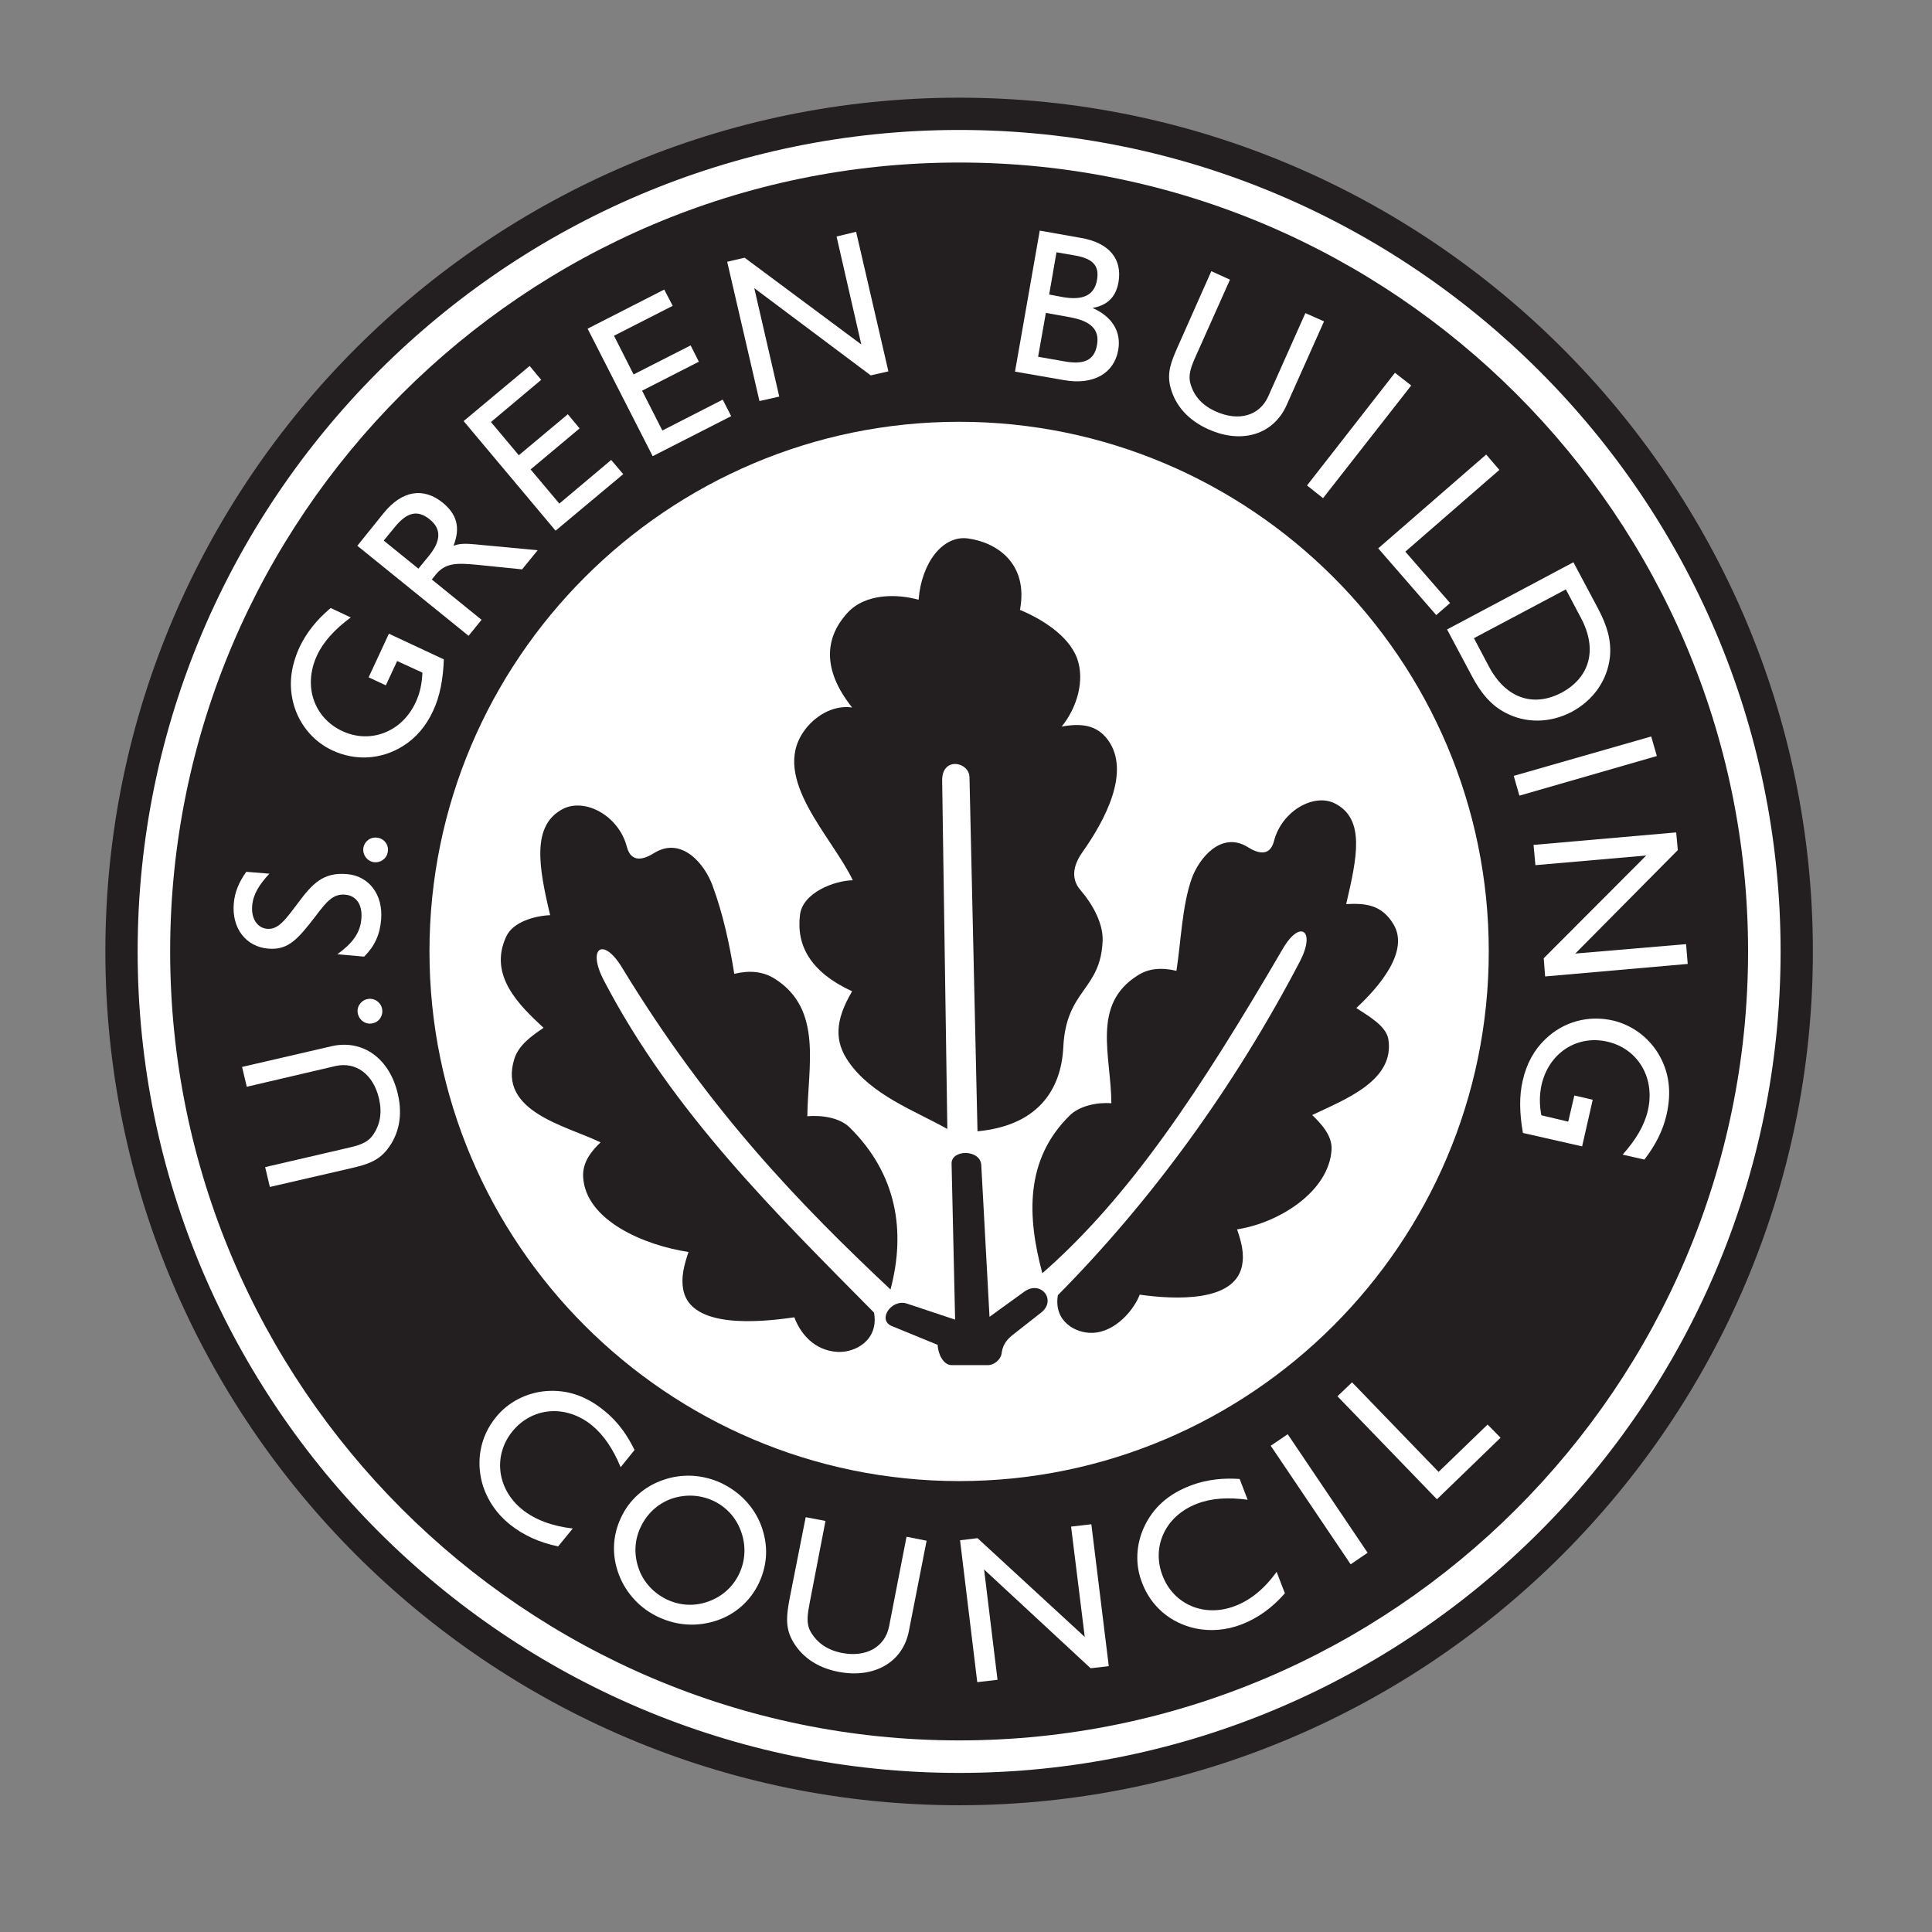 <svg width="41" height="41" viewBox="0 0 41 41" fill="none" xmlns="http://www.w3.org/2000/svg">
<rect x="0" y="0" width="41" height="41" fill="#808080" stroke="none"/>
<path fill-rule="evenodd" clip-rule="evenodd" d="M20.354 2.073C30.334 2.073 38.472 10.212 38.472 20.191C38.472 30.171 30.334 38.31 20.354 38.31C10.374 38.31 2.236 30.171 2.236 20.191C2.236 10.212 10.374 2.073 20.354 2.073Z" fill="#231F20"/>
<path fill-rule="evenodd" clip-rule="evenodd" d="M20.354 2.758C29.953 2.758 37.787 10.592 37.787 20.191C37.787 29.791 29.953 37.624 20.354 37.624C10.755 37.624 2.921 29.791 2.921 20.191C2.921 10.592 10.755 2.758 20.354 2.758Z" fill="white"/>
<path fill-rule="evenodd" clip-rule="evenodd" d="M20.354 3.449C29.573 3.449 37.097 10.972 37.097 20.191C37.097 29.411 29.573 36.934 20.354 36.934C11.135 36.934 3.611 29.411 3.611 20.191C3.611 10.972 11.135 3.449 20.354 3.449Z" fill="#231F20"/>
<path fill-rule="evenodd" clip-rule="evenodd" d="M30.494 31.817L31.844 30.511L31.569 30.231L30.529 31.236L28.693 29.335L28.383 29.631L30.494 31.817Z" fill="white"/>
<path fill-rule="evenodd" clip-rule="evenodd" d="M28.663 33.197L29.023 32.952L27.327 30.436L26.967 30.681L28.663 33.197Z" fill="white"/>
<path fill-rule="evenodd" clip-rule="evenodd" d="M27.092 33.357C26.832 33.718 26.537 33.958 26.206 34.083C25.551 34.333 24.901 34.043 24.671 33.437C24.436 32.832 24.721 32.172 25.401 31.912C25.711 31.792 26.062 31.772 26.477 31.827L26.307 31.386C26.002 31.366 25.641 31.381 25.251 31.532C24.796 31.707 24.476 31.992 24.286 32.392C24.106 32.772 24.085 33.207 24.236 33.587C24.426 34.093 24.841 34.443 25.371 34.558C25.691 34.623 26.022 34.598 26.347 34.473C26.687 34.343 27.002 34.118 27.267 33.812L27.092 33.357Z" fill="white"/>
<path fill-rule="evenodd" clip-rule="evenodd" d="M20.739 35.698L21.169 35.648L20.884 33.307L23.145 35.403L23.53 35.358L23.16 32.347L22.73 32.397L23.02 34.738L20.744 32.642L20.374 32.687L20.739 35.698Z" fill="white"/>
<path fill-rule="evenodd" clip-rule="evenodd" d="M17.098 32.197L16.757 33.923C16.697 34.253 16.657 34.513 16.807 34.798C16.997 35.153 17.333 35.388 17.788 35.478C18.558 35.628 19.163 35.268 19.288 34.613L19.664 32.697L19.238 32.612L18.868 34.513C18.783 34.948 18.388 35.178 17.868 35.078C17.558 35.018 17.338 34.863 17.203 34.628C17.102 34.448 17.137 34.253 17.188 33.988L17.518 32.277L17.098 32.197Z" fill="white"/>
<path fill-rule="evenodd" clip-rule="evenodd" d="M13.181 32.202C12.995 32.592 12.98 33.012 13.136 33.422C13.286 33.812 13.586 34.138 13.976 34.318C14.376 34.503 14.801 34.528 15.216 34.388C15.617 34.253 15.932 33.963 16.107 33.592C16.292 33.192 16.307 32.787 16.152 32.372C16.002 31.977 15.697 31.657 15.302 31.471C14.911 31.291 14.481 31.266 14.076 31.406C13.676 31.541 13.351 31.832 13.181 32.202Z" fill="white"/>
<path fill-rule="evenodd" clip-rule="evenodd" d="M12.155 32.437C11.715 32.387 11.355 32.252 11.08 32.032C10.539 31.592 10.464 30.881 10.874 30.376C11.285 29.871 11.995 29.791 12.56 30.246C12.815 30.456 13.011 30.751 13.171 31.136L13.466 30.771C13.331 30.496 13.141 30.191 12.815 29.931C12.435 29.621 12.03 29.486 11.585 29.521C11.17 29.556 10.78 29.756 10.524 30.076C10.184 30.491 10.089 31.031 10.254 31.547C10.359 31.857 10.544 32.127 10.815 32.347C11.1 32.577 11.45 32.737 11.845 32.817L12.155 32.437Z" fill="white"/>
<path fill-rule="evenodd" clip-rule="evenodd" d="M33.575 24.328L33.8 23.338L33.41 23.248L33.28 23.803L32.71 23.668C32.665 23.433 32.67 23.223 32.715 23.018C32.875 22.332 33.48 21.957 34.115 22.107C34.746 22.252 35.131 22.858 34.971 23.563C34.896 23.888 34.715 24.188 34.435 24.503L34.896 24.608C35.136 24.298 35.291 23.988 35.366 23.658C35.476 23.178 35.426 22.753 35.196 22.367C34.98 22.007 34.63 21.752 34.23 21.657C33.705 21.537 33.175 21.682 32.79 22.057C32.555 22.282 32.394 22.577 32.314 22.933C32.239 23.253 32.244 23.623 32.319 24.043L33.575 24.328Z" fill="white"/>
<path fill-rule="evenodd" clip-rule="evenodd" d="M32.544 17.93L32.584 18.36L34.936 18.155L32.76 20.336L32.79 20.722L35.816 20.456L35.781 20.036L33.43 20.236L35.606 18.04L35.571 17.665L32.544 17.93Z" fill="white"/>
<path fill-rule="evenodd" clip-rule="evenodd" d="M32.124 16.465L32.244 16.885L35.161 16.044L35.041 15.629L32.124 16.465Z" fill="white"/>
<path fill-rule="evenodd" clip-rule="evenodd" d="M33.915 12.918L33.39 11.932L30.709 13.358L31.234 14.344C31.424 14.704 31.639 14.964 31.944 15.124C32.379 15.354 32.895 15.349 33.36 15.104C33.82 14.854 34.11 14.434 34.165 13.944C34.2 13.593 34.105 13.278 33.915 12.918Z" fill="white"/>
<path fill-rule="evenodd" clip-rule="evenodd" d="M29.248 11.637L30.479 13.053L30.773 12.798L29.823 11.707L31.819 9.972L31.539 9.646L29.248 11.637Z" fill="white"/>
<path fill-rule="evenodd" clip-rule="evenodd" d="M27.737 10.302L28.077 10.572L29.948 8.181L29.603 7.911L27.737 10.302Z" fill="white"/>
<path fill-rule="evenodd" clip-rule="evenodd" d="M25.706 5.755L24.991 7.365C24.856 7.67 24.756 7.911 24.841 8.226C24.946 8.616 25.221 8.921 25.646 9.111C26.362 9.431 27.027 9.216 27.302 8.601L28.098 6.82L27.702 6.645L26.912 8.416C26.732 8.816 26.297 8.951 25.811 8.736C25.521 8.611 25.341 8.411 25.266 8.151C25.206 7.951 25.281 7.77 25.391 7.526L26.102 5.935L25.706 5.755Z" fill="white"/>
<path fill-rule="evenodd" clip-rule="evenodd" d="M21.54 7.886L22.575 8.066C23.21 8.181 23.645 7.916 23.73 7.431C23.8 7.045 23.605 6.72 23.185 6.535C23.5 6.48 23.68 6.305 23.736 5.99C23.82 5.5 23.545 5.154 22.94 5.049L22.065 4.894L21.54 7.886Z" fill="white"/>
<path fill-rule="evenodd" clip-rule="evenodd" d="M16.117 8.511L16.537 8.416L16.007 6.115L18.478 7.966L18.853 7.881L18.168 4.919L17.753 5.019L18.278 7.31L15.802 5.469L15.432 5.555L16.117 8.511Z" fill="white"/>
<path fill-rule="evenodd" clip-rule="evenodd" d="M13.851 9.681L15.517 8.831L15.337 8.481L14.056 9.136L13.626 8.291L14.831 7.676L14.656 7.33L13.446 7.946L13.03 7.125L14.276 6.49L14.096 6.145L12.47 6.975L13.851 9.681Z" fill="white"/>
<path fill-rule="evenodd" clip-rule="evenodd" d="M11.79 11.262L13.226 10.062L12.97 9.761L11.87 10.687L11.26 9.962L12.3 9.091L12.05 8.791L11.01 9.661L10.419 8.956L11.485 8.061L11.24 7.766L9.839 8.936L11.79 11.262Z" fill="white"/>
<path fill-rule="evenodd" clip-rule="evenodd" d="M9.944 13.493L10.219 13.153L9.164 12.298L9.244 12.198C9.459 11.932 9.709 11.948 10.134 11.987L11.08 12.083L11.41 11.677L10.084 11.552C9.909 11.537 9.764 11.527 9.624 11.582C9.774 11.197 9.699 10.917 9.394 10.667C8.984 10.337 8.533 10.407 8.143 10.887L7.583 11.582L9.944 13.493Z" fill="white"/>
<path fill-rule="evenodd" clip-rule="evenodd" d="M8.253 13.448L7.823 14.374L8.188 14.544L8.428 14.028L8.964 14.274C8.954 14.519 8.909 14.719 8.819 14.909C8.523 15.544 7.848 15.789 7.263 15.514C6.673 15.239 6.422 14.569 6.728 13.908C6.868 13.608 7.108 13.353 7.443 13.103L7.018 12.903C6.718 13.153 6.503 13.428 6.357 13.733C6.152 14.184 6.117 14.604 6.257 15.029C6.393 15.429 6.683 15.754 7.053 15.924C7.543 16.154 8.093 16.119 8.549 15.834C8.824 15.664 9.044 15.409 9.194 15.079C9.334 14.779 9.404 14.418 9.419 13.993L8.253 13.448Z" fill="white"/>
<path fill-rule="evenodd" clip-rule="evenodd" d="M7.923 18.295C8.063 18.32 8.203 18.23 8.228 18.085C8.258 17.94 8.163 17.805 8.023 17.78C7.878 17.75 7.743 17.84 7.713 17.985C7.688 18.131 7.778 18.265 7.923 18.295Z" fill="white"/>
<path fill-rule="evenodd" clip-rule="evenodd" d="M7.728 20.301C7.953 20.076 8.063 19.831 8.088 19.516C8.133 18.976 7.823 18.59 7.368 18.55C6.863 18.506 6.633 18.746 6.322 19.166C6.057 19.516 5.907 19.731 5.672 19.711C5.467 19.696 5.327 19.501 5.352 19.221C5.372 18.981 5.497 18.776 5.717 18.541L5.227 18.501C5.072 18.716 4.982 18.931 4.962 19.166C4.912 19.706 5.227 20.091 5.687 20.131C6.122 20.171 6.327 19.921 6.698 19.441C6.933 19.131 7.068 18.966 7.323 18.986C7.563 19.006 7.698 19.201 7.668 19.506C7.643 19.801 7.478 20.021 7.158 20.251L7.728 20.301Z" fill="white"/>
<path fill-rule="evenodd" clip-rule="evenodd" d="M7.868 21.722C8.018 21.712 8.123 21.587 8.113 21.442C8.103 21.297 7.978 21.187 7.833 21.197C7.688 21.207 7.578 21.332 7.588 21.477C7.603 21.622 7.723 21.732 7.868 21.722Z" fill="white"/>
<path fill-rule="evenodd" clip-rule="evenodd" d="M5.727 25.189L7.443 24.793C7.768 24.718 8.018 24.648 8.218 24.393C8.468 24.073 8.549 23.673 8.443 23.218C8.268 22.457 7.693 22.052 7.038 22.202L5.137 22.642L5.237 23.063L7.123 22.622C7.553 22.527 7.923 22.797 8.043 23.313C8.113 23.618 8.068 23.878 7.903 24.103C7.778 24.268 7.593 24.313 7.328 24.373L5.627 24.768L5.727 25.189Z" fill="white"/>
<path fill-rule="evenodd" clip-rule="evenodd" d="M20.354 8.951C26.547 8.951 31.594 13.998 31.594 20.191C31.594 26.384 26.547 31.431 20.354 31.431C14.161 31.431 9.114 26.384 9.114 20.191C9.114 13.998 14.161 8.951 20.354 8.951Z" fill="white"/>
<path fill-rule="evenodd" clip-rule="evenodd" d="M13.596 32.407C13.726 32.127 13.956 31.912 14.246 31.807C14.536 31.707 14.851 31.717 15.132 31.847C15.412 31.977 15.622 32.207 15.727 32.502C15.832 32.797 15.822 33.102 15.692 33.387C15.562 33.667 15.332 33.878 15.041 33.983C14.746 34.093 14.436 34.078 14.151 33.943C13.876 33.813 13.656 33.578 13.556 33.292C13.451 33.002 13.461 32.687 13.596 32.407Z" fill="#231F20"/>
<path fill-rule="evenodd" clip-rule="evenodd" d="M33.55 13.113C33.915 13.798 33.725 14.384 33.14 14.699C32.555 15.009 31.964 14.834 31.599 14.148L31.279 13.543L33.23 12.508L33.55 13.113Z" fill="#231F20"/>
<path fill-rule="evenodd" clip-rule="evenodd" d="M22.195 6.64L22.695 6.73C23.145 6.81 23.34 6.99 23.28 7.32C23.225 7.646 23.005 7.741 22.6 7.671L22.03 7.571L22.195 6.64Z" fill="#231F20"/>
<path fill-rule="evenodd" clip-rule="evenodd" d="M22.265 6.25L22.42 5.354L22.83 5.425C23.185 5.49 23.335 5.635 23.28 5.94C23.225 6.265 22.985 6.38 22.555 6.305L22.265 6.25Z" fill="#231F20"/>
<path fill-rule="evenodd" clip-rule="evenodd" d="M8.879 12.068L8.143 11.472L8.373 11.192C8.628 10.877 8.854 10.807 9.119 11.022C9.369 11.222 9.359 11.477 9.109 11.787L8.879 12.068Z" fill="#231F20"/>
<path fill-rule="evenodd" clip-rule="evenodd" d="M22.12 27.02C23.985 25.389 25.481 23.118 27.222 20.136C27.592 19.501 27.927 19.746 27.587 20.401C26.187 23.078 24.431 25.484 22.45 27.485C22.355 28.045 22.83 28.3 23.19 28.285C23.68 28.265 24.071 27.785 24.186 27.475C24.936 27.58 26.177 27.635 26.352 26.884C26.417 26.604 26.337 26.334 26.252 26.089C27.142 25.954 28.208 25.284 28.258 24.393C28.273 24.093 28.032 23.843 27.847 23.663C28.548 23.328 29.603 22.933 29.463 22.052C29.413 21.767 29.033 21.557 28.783 21.392C29.273 20.937 29.913 20.186 29.573 19.616C29.308 19.171 28.933 19.171 28.568 19.186C28.798 18.2 28.978 17.38 28.328 17.05C27.882 16.825 27.202 17.21 27.037 17.845C26.947 18.2 26.672 18.1 26.477 17.975C25.922 17.635 25.451 18.2 25.291 18.641C25.086 19.216 25.061 19.996 24.966 20.602C24.641 20.526 24.371 20.552 24.141 20.701C23.155 21.322 23.58 22.407 23.585 23.413C23.3 23.388 22.91 23.463 22.7 23.673C21.744 24.613 21.799 25.824 22.12 27.02Z" fill="#231F20"/>
<path fill-rule="evenodd" clip-rule="evenodd" d="M18.898 27.365C16.997 25.579 15.046 23.573 13.196 20.526C12.795 19.871 12.455 20.121 12.815 20.806C14.271 23.603 16.482 25.764 18.548 27.855C18.653 28.435 18.158 28.705 17.783 28.69C17.267 28.665 16.977 28.28 16.857 27.955C16.077 28.07 14.691 28.185 14.506 27.4C14.441 27.105 14.526 26.824 14.611 26.569C13.681 26.429 12.425 25.904 12.375 24.974C12.36 24.663 12.55 24.428 12.745 24.243C12.015 23.888 10.564 23.593 10.915 22.472C11.005 22.182 11.275 21.987 11.535 21.812C11.025 21.337 10.354 20.701 10.745 19.871C10.889 19.561 11.35 19.436 11.675 19.421C11.43 18.395 11.275 17.51 11.95 17.165C12.415 16.93 13.126 17.305 13.301 17.965C13.396 18.335 13.681 18.23 13.886 18.1C14.466 17.745 14.956 18.335 15.122 18.796C15.342 19.391 15.482 20.031 15.582 20.666C15.917 20.587 16.197 20.616 16.442 20.771C17.468 21.417 17.142 22.637 17.133 23.688C17.433 23.663 17.813 23.713 18.033 23.928C19.028 24.913 19.228 26.119 18.898 27.365Z" fill="#231F20"/>
<path fill-rule="evenodd" clip-rule="evenodd" d="M20.269 28.005L20.194 24.693C20.189 24.388 20.804 24.388 20.824 24.723L20.999 27.945L21.739 27.41C22.09 27.16 22.43 27.59 22.095 27.855L21.489 28.33C21.349 28.44 21.274 28.56 21.254 28.73C21.234 28.855 21.094 28.97 20.969 28.97H20.194C20.019 28.97 19.904 28.73 19.899 28.54L18.923 28.14C18.613 28.01 18.918 27.555 19.248 27.665L20.269 28.005Z" fill="#231F20"/>
<path fill-rule="evenodd" clip-rule="evenodd" d="M20.104 23.958C19.384 23.558 18.498 23.238 18.008 22.532C17.713 22.107 17.708 21.672 18.083 21.037C17.198 20.627 16.897 20.066 16.977 19.416C17.032 18.941 17.713 18.686 18.098 18.681C17.663 17.76 16.362 16.53 17.052 15.529C17.267 15.214 17.663 14.954 18.083 15.014C17.422 14.184 17.528 13.513 17.973 13.018C18.368 12.573 19.073 12.608 19.494 12.728C19.554 11.942 20.009 11.352 20.544 11.427C21.159 11.512 21.83 11.963 21.645 12.943C22.08 13.123 22.68 13.478 22.86 13.979C23.025 14.444 22.855 15.019 22.53 15.419C22.945 15.344 23.28 15.379 23.52 15.714C23.991 16.38 23.46 17.395 22.97 18.085C22.82 18.295 22.685 18.616 22.935 18.896C23.19 19.191 23.41 19.601 23.4 19.951C23.365 21.022 22.625 20.987 22.565 22.222C22.52 23.138 22.015 23.888 20.744 24.008L20.574 16.495C20.569 16.165 19.989 16.049 19.994 16.565L20.104 23.958Z" fill="#231F20"/>
</svg>
